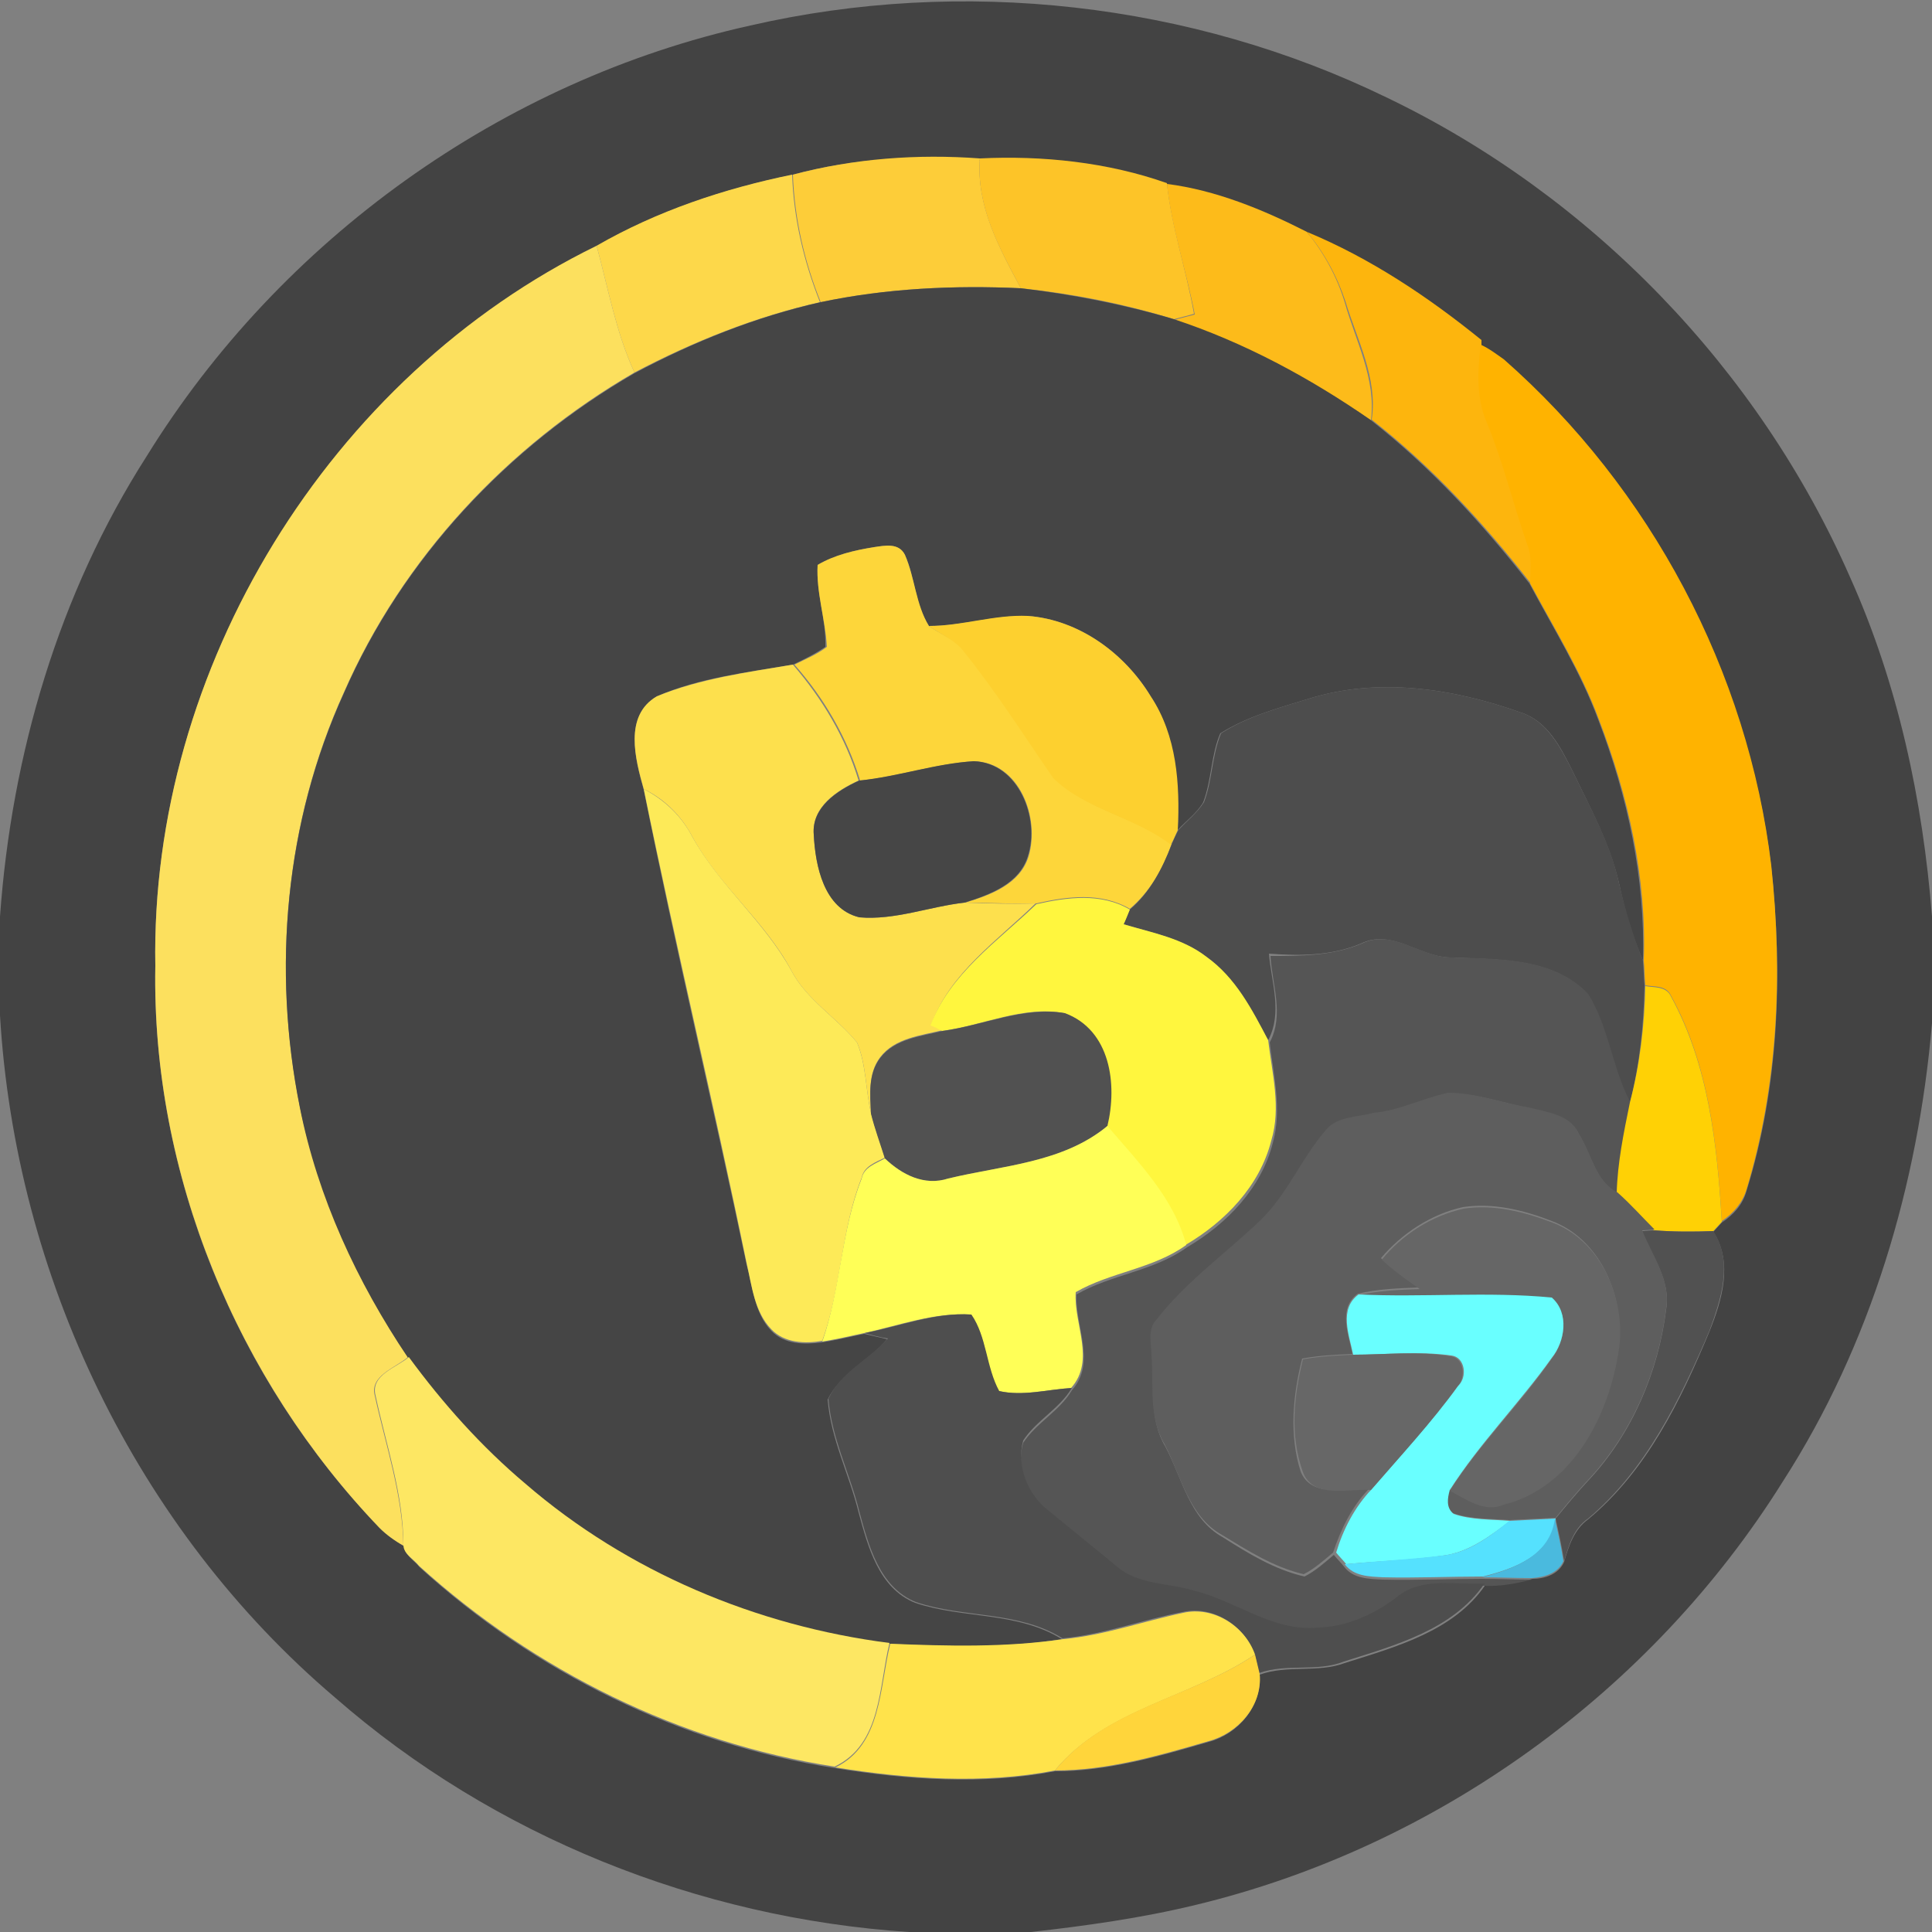 <?xml version="1.0" encoding="utf-8"?>
<!-- Generator: Adobe Illustrator 26.0.3, SVG Export Plug-In . SVG Version: 6.00 Build 0)  -->
<svg version="1.1" id="Layer_1" xmlns="http://www.w3.org/2000/svg" xmlns:xlink="http://www.w3.org/1999/xlink" x="0px" y="0px"
	 viewBox="0 0 250 250" style="enable-background:new 0 0 250 250;" xml:space="preserve">
<rect x="0" y="0" width="250" height="250" fill="#808080" stroke="none"/>
<style type="text/css">
	.st0{fill:#434343;}
	.st1{fill:#FDCD39;}
	.st2{fill:#FDC428;}
	.st3{fill:#FDD84A;}
	.st4{fill:#FDBB1A;}
	.st5{fill:#FDB50D;}
	.st6{fill:#FCE05E;}
	.st7{fill:#454545;}
	.st8{fill:#FFB300;}
	.st9{fill:#FDD63A;}
	.st10{fill:#FDD02F;}
	.st11{fill:#FDE04D;}
	.st12{fill:#4D4D4D;}
	.st13{fill:#464646;}
	.st14{fill:#FDEA58;}
	.st15{fill:#FFF63E;}
	.st16{fill:#555555;}
	.st17{fill:#FFD105;}
	.st18{fill:#515151;}
	.st19{fill:#5E5E5E;}
	.st20{fill:#FFFF57;}
	.st21{fill:#666666;}
	.st22{fill:#69FFFF;}
	.st23{fill:#4E4E4E;}
	.st24{fill:#676767;}
	.st25{fill:#FDE763;}
	.st26{fill:#55E1FE;}
	.st27{fill:#4ABADE;}
	.st28{fill:#FFE34B;}
	.st29{fill:#FFD53B;}
</style>
<g id="_x23_434343ff">
	<path class="st0" d="M97.1,3.3c27.4-6.3,57-3,82.3,9.3c26.5,12.7,48.2,35.2,60,62.1c6.2,13.8,9.4,28.8,10.6,43.9v13.8
		c-1.8,20.9-7.9,41.6-19.3,59.3c-17,27.2-44.8,47.3-76,54.8c-7,1.7-14.2,2.7-21.3,3.5h-15.8c-27.2-1.8-53.7-12.4-74.2-30.3
		C17.6,197.8,2,165.1,0,131.4v-12.8c1.5-21,7.6-41.8,19-59.6C36.3,31,65,10.4,97.1,3.3 M102.6,22.6c-8.8,1.8-17.5,4.7-25.3,9.2
		C42.7,48.7,19.4,86.5,20.1,125c-0.5,26.9,10.5,53.5,29.1,72.8c0.9,0.9,2,1.6,3.1,2.3c0.1,1.2,1.3,1.8,2,2.7
		c14.9,13.6,33.8,22.9,53.8,26c9.3,1.5,19.1,2.2,28.4,0.4c6.8,0,13.4-1.9,19.9-3.8c3.8-1,6.9-4.6,6.6-8.7c3.6-1.3,7.5-0.2,11-1.5
		c6.6-2.1,14.1-4.1,18.2-10.1c2.1,0.1,4.1-0.3,6.1-0.8c1.6,0,3.4-0.6,4.1-2.2c0.6-2.1,1.3-4.2,3.1-5.5c7.6-6.3,12-15.4,15.7-24.3
		c1.6-4,3.1-8.9,0.5-12.9c0.3-0.3,0.8-0.9,1.1-1.2c1.5-1,2.7-2.3,3.2-4.1c4.2-13.5,4.7-27.9,3.2-41.9c-3-25.1-15.7-48.8-34.6-65.5
		c-0.9-0.7-1.9-1.4-3-1.9l0-0.6c-6.8-5.6-14.4-10.6-22.6-14c-5.7-2.8-11.7-5.4-18.1-6.2c-7.6-2.8-16.1-3.6-24.2-3.2
		C118.7,20,110.4,20.5,102.6,22.6z"/>
</g>
<g id="_x23_fdcd39ff">
	<path class="st1" d="M102.6,22.6c7.9-2.1,16.1-2.7,24.2-2.1c-0.5,6.1,2.5,11.6,5.3,16.8c-8.7-0.4-17.4,0-25.9,1.8
		C104.1,33.9,102.8,28.3,102.6,22.6z"/>
</g>
<g id="_x23_fdc428ff">
	<path class="st2" d="M126.8,20.5c8.1-0.4,16.6,0.5,24.2,3.2c0.6,5.7,2.5,11.2,3.5,16.9c-0.6,0.2-1.9,0.5-2.6,0.7
		c-6.5-2-13.1-3.3-19.8-4C129.3,32.1,126.3,26.7,126.8,20.5z"/>
</g>
<g id="_x23_fdd84aff">
	<path class="st3" d="M77.2,31.8c7.8-4.5,16.5-7.4,25.3-9.2c0.2,5.7,1.5,11.2,3.6,16.5c-8.4,1.9-16.4,5.1-24,9.1
		C79.7,43,78.7,37.3,77.2,31.8z"/>
</g>
<g id="_x23_fdbb1aff">
	<path class="st4" d="M151,23.8c6.3,0.8,12.4,3.3,18.1,6.2c2.2,2.7,3.9,5.8,4.9,9.1c1.4,5,4.1,9.9,3.4,15.3
		c-7.9-5.4-16.4-10-25.4-13c0.6-0.2,1.9-0.5,2.6-0.7C153.5,35,151.6,29.5,151,23.8z"/>
</g>
<g id="_x23_fdb50dff">
	<path class="st5" d="M169.1,30c8.2,3.4,15.7,8.4,22.6,14l0,0.6c-0.4,3.4-0.6,6.9,0.8,10.1c2.1,5.1,3.4,10.5,5.2,15.7
		c0.7,1.6,0.4,3.4,0.4,5.1c-6.1-7.8-12.8-15.1-20.6-21.2c0.8-5.4-1.9-10.3-3.4-15.3C173,35.7,171.3,32.6,169.1,30z"/>
</g>
<g id="_x23_fce05eff">
	<path class="st6" d="M20.1,125c-0.7-38.5,22.5-76.3,57.1-93.2c1.5,5.5,2.5,11.2,4.9,16.4c-16.4,9.5-30,24-37.6,41.4
		c-7.6,16.7-9.3,35.7-5.7,53.6c2.4,11.6,7.4,22.6,14,32.4c-1.6,1.4-5,2.4-4.3,5c1.4,6.4,3.6,12.8,3.7,19.4c-1.1-0.6-2.2-1.4-3.1-2.3
		C30.7,178.5,19.6,151.9,20.1,125z"/>
</g>
<g id="_x23_454545ff">
	<path class="st7" d="M106.2,39.1c8.5-1.8,17.3-2.2,25.9-1.8c6.7,0.8,13.4,2.1,19.8,4c9.1,3,17.6,7.6,25.4,13
		c7.8,6.1,14.5,13.4,20.6,21.2c3.1,5.8,6.6,11.4,8.9,17.6c3.8,9.9,6.1,20.5,5.8,31.2c-1.4-3.2-2.4-6.6-3.1-10
		c-1.2-5.2-3.8-9.9-6.1-14.7c-1.5-3-3.2-6.3-6.6-7.4c-8.7-3.1-18.4-4.6-27.4-1.8c-3.9,1.2-8,2.3-11.5,4.5c-1.2,2.8-1.1,6-2.2,8.9
		c-0.8,1.4-2.2,2.4-3.3,3.6c0.2-5.9-0.2-12.2-3.5-17.3c-3.4-5.6-9.3-9.9-15.9-10.4c-4.3-0.1-8.5,1.3-12.8,1.3
		c-1.8-2.8-1.8-6.3-3.1-9.2c-0.8-1.6-2.6-1.2-4-1c-2.5,0.4-5.1,1-7.3,2.3c-0.2,3.6,1.1,7,1,10.6c-1.3,0.9-2.7,1.6-4.2,2.3
		c-5.9,1-12.1,1.7-17.6,4.1c-4.3,2.5-2.8,8.2-1.7,12.1c4.1,20.5,9,40.9,13.3,61.4c0.8,2.9,1,6.3,3.2,8.6c1.7,1.8,4.3,1.8,6.6,1.5
		c1.8-0.3,3.6-0.7,5.4-1.1c0.8,0.2,2.3,0.5,3,0.7c-2.4,2.8-6.1,4.5-7.7,7.8c0.4,5.1,2.8,9.7,4,14.6c1.2,4.4,2.6,9.8,7.3,11.7
		c6.2,2.1,13.2,1.1,19,4.7c-7.4,1.2-15,1-22.4,0.6c-17.2-2.2-33.9-9.2-47.1-20.6c-5.6-4.9-10.7-10.4-15.1-16.4
		c-6.6-9.8-11.7-20.8-14-32.4c-3.6-17.9-1.9-36.9,5.7-53.6c7.6-17.4,21.2-31.9,37.6-41.4C89.8,44.2,97.8,41,106.2,39.1z"/>
</g>
<g id="_x23_ffb300ff">
	<path class="st8" d="M192.4,54.7c-1.4-3.2-1.2-6.7-0.8-10.1c1.1,0.5,2,1.2,3,1.9c19,16.7,31.6,40.4,34.6,65.5
		c1.5,14,0.9,28.4-3.2,41.9c-0.5,1.7-1.7,3.1-3.2,4.1c-0.6-10-1.7-20.3-6.6-29.2c-0.6-1.3-2.1-1.1-3.3-1.3c-0.1-1.1-0.1-2.2-0.2-3.2
		c0.4-10.7-2-21.3-5.8-31.2c-2.3-6.2-5.8-11.8-8.9-17.6c0-1.7,0.3-3.4-0.4-5.1C195.8,65.2,194.5,59.8,192.4,54.7z"/>
</g>
<g id="_x23_fdd63aff">
	<path class="st9" d="M105.8,73.1c2.2-1.3,4.8-1.9,7.3-2.3c1.4-0.2,3.2-0.6,4,1c1.3,3,1.4,6.4,3.1,9.2c1.5,1.1,3.4,1.7,4.6,3.2
		c4.2,5.2,7.8,10.9,11.6,16.4c4.2,4.2,10.5,5.1,15.2,8.6c-1.1,3.2-2.8,6.2-5.4,8.4c-3.8-2.2-8.1-1.6-12.1-0.7
		c-3.1,0.1-6.2-0.1-9.2-0.1c3.3-1,7.1-2.4,8.2-6c1.5-5-1.2-12.1-7-12.3c-5,0.3-9.8,2-14.8,2.5c-1.7-5.6-4.7-10.7-8.5-15
		c1.4-0.7,2.9-1.3,4.2-2.3C106.8,80.1,105.6,76.7,105.8,73.1z"/>
</g>
<g id="_x23_fdd02fff">
	<path class="st10" d="M120.2,81c4.3,0,8.5-1.5,12.8-1.3c6.6,0.5,12.5,4.8,15.9,10.4c3.4,5.1,3.8,11.4,3.5,17.3
		c-0.2,0.5-0.6,1.4-0.9,1.9c-4.7-3.6-11-4.5-15.2-8.6c-3.8-5.5-7.4-11.2-11.6-16.4C123.6,82.8,121.7,82.1,120.2,81z"/>
</g>
<g id="_x23_fde04dff">
	<path class="st11" d="M85,90.1c5.6-2.3,11.7-3.1,17.6-4.1c3.8,4.4,6.8,9.4,8.5,15c-2.8,1.3-6.1,3.4-5.8,7c0.2,4,1.3,9.6,5.9,10.7
		c4.6,0.4,9.1-1.4,13.6-1.9c3.1,0.1,6.2,0.2,9.2,0.1c-4.9,4.8-11.1,9-13.5,15.7c0.4,0.2,1.1,0.6,1.5,0.7c-2.8,0.7-6.2,1-8.1,3.5
		c-1.6,2.1-1.3,4.8-1.2,7.2c-0.7-3-0.6-6.3-1.8-9.1c-2.7-3.3-6.5-5.5-8.5-9.3c-3.4-6.4-9.3-10.9-12.8-17.3c-1.4-2.7-3.6-4.9-6.3-6.2
		C82.2,98.2,80.7,92.6,85,90.1z"/>
</g>
<g id="_x23_4d4d4dff">
	<path class="st12" d="M169.4,90.4c9-2.8,18.7-1.3,27.4,1.8c3.4,1.1,5.1,4.5,6.6,7.4c2.3,4.8,5,9.5,6.1,14.7c0.8,3.4,1.8,6.8,3.1,10
		c0.1,1.1,0.1,2.2,0.2,3.2c-0.1,5.1-0.6,10.2-1.9,15.2c-2.4-4.5-2.8-9.8-5.5-14.1c-4.5-4.7-11.5-4.4-17.5-4.7
		c-4.1,0.1-7.7-3.8-11.8-1.8c-3.8,1.6-7.9,1.6-11.9,1.3c0.3,3.7,1.8,7.6-0.1,11.2c-2.1-3.9-4.3-8.1-8-10.8
		c-3.1-2.4-7.1-3.1-10.7-4.2c0.2-0.5,0.6-1.5,0.8-1.9c2.6-2.2,4.2-5.3,5.4-8.4c0.2-0.5,0.6-1.4,0.9-1.9c1.1-1.2,2.4-2.2,3.3-3.6
		c1.1-2.9,1-6,2.2-8.9C161.4,92.7,165.5,91.6,169.4,90.4z"/>
</g>
<g id="_x23_464646ff">
	<path class="st13" d="M111.2,101c5-0.5,9.8-2.2,14.8-2.5c5.8,0.2,8.6,7.4,7,12.3c-1.1,3.6-5,5-8.2,6c-4.5,0.5-9,2.3-13.6,1.9
		c-4.6-1.1-5.7-6.7-5.9-10.7C105,104.5,108.3,102.3,111.2,101z"/>
</g>
<g id="_x23_fdea58ff">
	<path class="st14" d="M83.3,102.1c2.7,1.4,4.9,3.5,6.3,6.2c3.5,6.3,9.3,10.9,12.8,17.3c2,3.8,5.9,6.1,8.5,9.3
		c1.2,2.9,1.1,6.1,1.8,9.1c0.5,2,1.2,3.8,1.8,5.8c-1.2,0.6-2.7,1.1-3,2.6c-2.7,6.8-2.6,14.2-5.1,21.1c-2.2,0.4-4.9,0.3-6.6-1.5
		c-2.2-2.3-2.5-5.6-3.2-8.6C92.4,143,87.5,122.7,83.3,102.1z"/>
</g>
<g id="_x23_fff63eff">
	<path class="st15" d="M134.1,117c4-0.9,8.4-1.5,12.1,0.7c-0.2,0.5-0.6,1.5-0.8,1.9c3.7,1.1,7.6,1.8,10.7,4.2
		c3.8,2.7,5.9,6.8,8,10.8c0.5,4.3,1.7,8.7,0.4,13c-1.5,5.9-6,10.5-11.1,13.5c-1.7-6.1-6.2-10.7-10.2-15.4c1.3-5.4,0.4-12.4-5.5-14.6
		c-5.3-1-10.5,1.6-15.8,2.3c-0.4-0.2-1.1-0.6-1.5-0.7C122.9,126,129.1,121.8,134.1,117z"/>
</g>
<g id="_x23_555555ff">
	<path class="st16" d="M176.2,122.1c4.1-2,7.7,1.9,11.8,1.8c6,0.2,13,0,17.5,4.7c2.7,4.3,3.1,9.6,5.5,14.1
		c-0.8,3.8-1.6,7.7-1.7,11.7c-2.9-1.5-3.4-5.1-5-7.6c-1.1-2.5-4.1-2.8-6.5-3.4c-3.4-0.7-6.8-1.9-10.4-1.9c-3.3,0.7-6.2,2.3-9.6,2.8
		c-2.1,0.6-4.8,0.4-6.2,2.3c-3.1,3.6-4.9,8.2-8.4,11.6c-4.4,4.3-9.6,7.8-13.4,12.8c-1.3,1.3-0.7,3.1-0.7,4.7c0.3,3.9-0.4,8,1.7,11.5
		c2.2,4.1,3.1,9.3,7.4,11.7c3.3,2.1,6.7,4.2,10.6,5.1c1.4-0.7,2.6-1.8,3.8-2.8c0.3,0.4,1,1.1,1.3,1.5c1.2,1.6,3.2,1.6,5,1.7
		c4.3,0.1,8.6-0.1,12.9-0.1c2.1,0,4.3,0.1,6.4,0.1c-2,0.5-4,0.9-6.1,0.8c-3.8,0.1-8.2-0.9-11.4,1.8c-2.9,2.2-6.4,3.8-10.1,3.9
		c-5.9,0.6-10.7-3.5-16.2-4.8c-3.3-1-7.3-0.7-10-3.2c-2.9-2.5-5.9-4.8-8.8-7.2c-2.6-2.1-4.2-5.7-3.2-9c1.7-2.6,4.7-4.1,6.3-6.8
		c3.2-3.6,0.4-8.2,0.6-12.4c4.5-2.6,10-3,14.3-6.1c5.1-3,9.6-7.6,11.1-13.5c1.2-4.3,0.1-8.7-0.4-13c1.9-3.6,0.3-7.5,0.1-11.2
		C168.3,123.7,172.4,123.7,176.2,122.1z"/>
</g>
<g id="_x23_ffd105ff">
	<path class="st17" d="M212.9,127.6c1.1,0.2,2.7,0,3.3,1.3c4.9,8.9,6,19.2,6.6,29.2c-0.3,0.3-0.8,0.9-1.1,1.2
		c-2.6,0.1-5.1,0.1-7.7-0.1c-1.6-1.6-3.1-3.3-4.8-4.8c0.1-3.9,0.9-7.8,1.7-11.7C212.2,137.8,212.8,132.7,212.9,127.6z"/>
</g>
<g id="_x23_515151ff">
	<path class="st18" d="M122,133.4c5.2-0.7,10.5-3.2,15.8-2.3c5.9,2.2,6.8,9.2,5.5,14.6c-5.8,4.8-13.6,5.1-20.6,6.8
		c-3.1,1-6-0.5-8.2-2.6c-0.6-1.9-1.3-3.8-1.8-5.8c-0.1-2.4-0.4-5.1,1.2-7.2C115.8,134.4,119.2,134.1,122,133.4z"/>
	<path class="st18" d="M212.4,159.3c0.4,0,1.2-0.1,1.6-0.1c2.6,0.2,5.1,0.2,7.7,0.1c2.6,4,1,8.8-0.5,12.9c-3.8,8.9-8.2,18-15.7,24.3
		c-1.9,1.3-2.5,3.5-3.1,5.5c-0.3-1.8-0.7-3.7-1.1-5.5c1.4-1.7,2.8-3.4,4.3-5c5.6-6,9-14,10-22.1
		C216.2,165.7,213.8,162.6,212.4,159.3z"/>
</g>
<g id="_x23_5e5e5eff">
	<path class="st19" d="M187.4,141.4c3.5,0,6.9,1.3,10.4,1.9c2.3,0.6,5.4,0.9,6.5,3.4c1.7,2.6,2.1,6.1,5,7.6c1.7,1.5,3.2,3.2,4.8,4.8
		c-0.4,0-1.2,0.1-1.6,0.1c1.3,3.3,3.7,6.4,3.1,10.1c-1,8.1-4.4,16.1-10,22.1c-1.5,1.6-2.9,3.3-4.3,5c-2,0.1-4,0.2-6,0.3
		c-2.4-0.2-5-0.1-7.3-0.9c-1.1-0.8-0.8-2-0.5-3.1c2.2,1.1,4.5,2.8,7,1.8c9.3-2.3,14-12.3,15-21c0.5-6.2-2.6-13.2-8.7-15.5
		c-3.6-1.4-7.6-2.4-11.5-1.8c-4.1,0.9-7.9,3.4-10.6,6.6c1.5,1.4,3.3,2.5,4.9,3.8c-2.7,0.1-5.3,0.2-7.9,0.8c-2.6,1.9-1.2,5.2-0.7,7.8
		c-2.2,0.1-4.3,0.2-6.5,0.6c-1.2,4.7-1.7,9.9-0.2,14.6c1.4,3.5,5.9,2.1,8.8,2.3c-2.2,2.3-3.6,5.2-4.6,8.2c-1.2,1-2.4,2.1-3.8,2.8
		c-3.9-0.9-7.3-3.1-10.6-5.1c-4.3-2.4-5.3-7.7-7.4-11.7c-2.1-3.5-1.4-7.6-1.7-11.5c0-1.6-0.6-3.4,0.7-4.7c3.8-4.9,8.9-8.5,13.4-12.8
		c3.5-3.4,5.3-8,8.4-11.6c1.5-1.9,4.1-1.7,6.2-2.3C181.1,143.7,184.1,142.1,187.4,141.4z"/>
</g>
<g id="_x23_ffff57ff">
	<path class="st20" d="M122.7,152.5c7-1.7,14.8-2,20.6-6.8c4,4.7,8.6,9.3,10.2,15.4c-4.3,3.1-9.8,3.5-14.3,6.1
		c-0.3,4.1,2.6,8.8-0.6,12.4c-3.1,0.2-6.3,1.1-9.4,0.4c-1.7-3.1-1.5-7-3.6-9.9c-4.7-0.3-9.2,1.4-13.8,2.4c-1.8,0.4-3.6,0.8-5.4,1.1
		c2.4-6.9,2.4-14.3,5.1-21.1c0.3-1.5,1.8-1.9,3-2.6C116.7,152,119.6,153.5,122.7,152.5z"/>
</g>
<g id="_x23_666666ff">
	<path class="st21" d="M189.4,156.4c3.9-0.6,7.8,0.4,11.5,1.8c6.1,2.3,9.2,9.3,8.7,15.5c-1,8.7-5.8,18.7-15,21
		c-2.5,1.1-4.9-0.7-7-1.8c3.9-6.1,9.1-11.2,13.2-17.1c1.7-2.2,2.3-5.8,0-7.8c-8.3-0.8-16.7,0-25-0.4c2.6-0.6,5.3-0.7,7.9-0.8
		c-1.7-1.2-3.4-2.4-4.9-3.8C181.5,159.7,185.3,157.3,189.4,156.4z"/>
</g>
<g id="_x23_69ffffff">
	<path class="st22" d="M175.1,175.3c-0.5-2.5-1.9-5.9,0.7-7.8c8.3,0.4,16.7-0.4,25,0.4c2.3,2,1.7,5.7,0,7.8
		c-4.2,5.9-9.3,11-13.2,17.1c-0.3,1.1-0.5,2.3,0.5,3.1c2.3,0.8,4.9,0.7,7.3,0.9c-2.6,2-5.4,4.1-8.7,4.5c-4.2,0.6-8.4,0.7-12.5,1.1
		c-0.3-0.4-1-1.1-1.3-1.5c0.9-3,2.4-5.9,4.6-8.2c3.8-4.4,7.8-8.7,11.2-13.4c1.2-1.1,0.9-3.7-0.9-3.9
		C183.5,174.8,179.2,175.3,175.1,175.3z"/>
</g>
<g id="_x23_4e4e4eff">
	<path class="st23" d="M111.9,172.5c4.6-0.9,9.1-2.7,13.8-2.4c2,2.9,1.9,6.8,3.6,9.9c3.1,0.7,6.2-0.2,9.4-0.4
		c-1.6,2.7-4.6,4.2-6.3,6.8c-0.9,3.3,0.6,7,3.2,9c2.9,2.4,5.9,4.8,8.8,7.2c2.8,2.5,6.7,2.2,10,3.2c5.5,1.3,10.3,5.4,16.2,4.8
		c3.7-0.1,7.2-1.7,10.1-3.9c3.2-2.7,7.6-1.6,11.4-1.8c-4.1,6-11.6,8-18.2,10.1c-3.5,1.4-7.4,0.2-11,1.5c-0.2-0.8-0.3-1.7-0.6-2.5
		c-1.3-3.7-5.4-6.3-9.3-5.4c-5.2,1-10.2,2.9-15.5,3.4c-5.8-3.6-12.8-2.6-19-4.7c-4.7-1.9-6.1-7.3-7.3-11.7c-1.2-4.9-3.6-9.5-4-14.6
		c1.5-3.4,5.3-5.1,7.7-7.8C114.1,173.1,112.6,172.7,111.9,172.5z"/>
</g>
<g id="_x23_676767ff">
	<path class="st24" d="M168.6,175.9c2.1-0.4,4.3-0.5,6.5-0.6c4.2,0,8.4-0.5,12.6,0.2c1.8,0.2,2,2.8,0.9,3.9
		c-3.4,4.7-7.4,9-11.2,13.4c-2.9-0.2-7.5,1.2-8.8-2.3C166.9,185.8,167.4,180.7,168.6,175.9z"/>
</g>
<g id="_x23_fde763ff">
	<path class="st25" d="M48.6,180.6c-0.7-2.7,2.7-3.6,4.3-5c4.4,6,9.4,11.6,15.1,16.4c13.2,11.4,29.9,18.4,47.1,20.6
		c-1.4,5.6-1,13.1-7.1,16c-20-3.1-38.8-12.4-53.8-26c-0.7-0.9-2-1.5-2-2.7C52.2,193.4,50,187.1,48.6,180.6z"/>
</g>
<g id="_x23_55e1feff">
	<path class="st26" d="M195.3,196.8c2-0.1,4-0.2,6-0.3c-0.6,4.8-5.4,6.5-9.4,7.5c-4.3,0-8.6,0.2-12.9,0.1c-1.8-0.1-3.8-0.1-5-1.7
		c4.2-0.4,8.4-0.6,12.5-1.1C189.9,201,192.7,198.9,195.3,196.8z"/>
</g>
<g id="_x23_4abadeff">
	<path class="st27" d="M201.2,196.5c0.4,1.8,0.8,3.6,1.1,5.5c-0.7,1.6-2.5,2.1-4.1,2.2c-2.1,0-4.3-0.1-6.4-0.1
		C195.9,203,200.6,201.3,201.2,196.5z"/>
</g>
<g id="_x23_ffe34bff">
	<path class="st28" d="M137.6,212.1c5.3-0.5,10.3-2.3,15.5-3.4c3.9-0.9,8,1.7,9.3,5.4c-8.3,5.6-19.3,7-25.9,15
		c-9.3,1.8-19.1,1.1-28.4-0.4c6-2.9,5.7-10.4,7.1-16C122.6,213,130.1,213.2,137.6,212.1z"/>
</g>
<g id="_x23_ffd53bff">
	<path class="st29" d="M162.4,214.1c0.2,0.8,0.4,1.7,0.6,2.5c0.4,4.1-2.8,7.7-6.6,8.7c-6.5,1.9-13.1,3.8-19.9,3.8
		C143.1,221,154.1,219.7,162.4,214.1z"/>
</g>
</svg>
